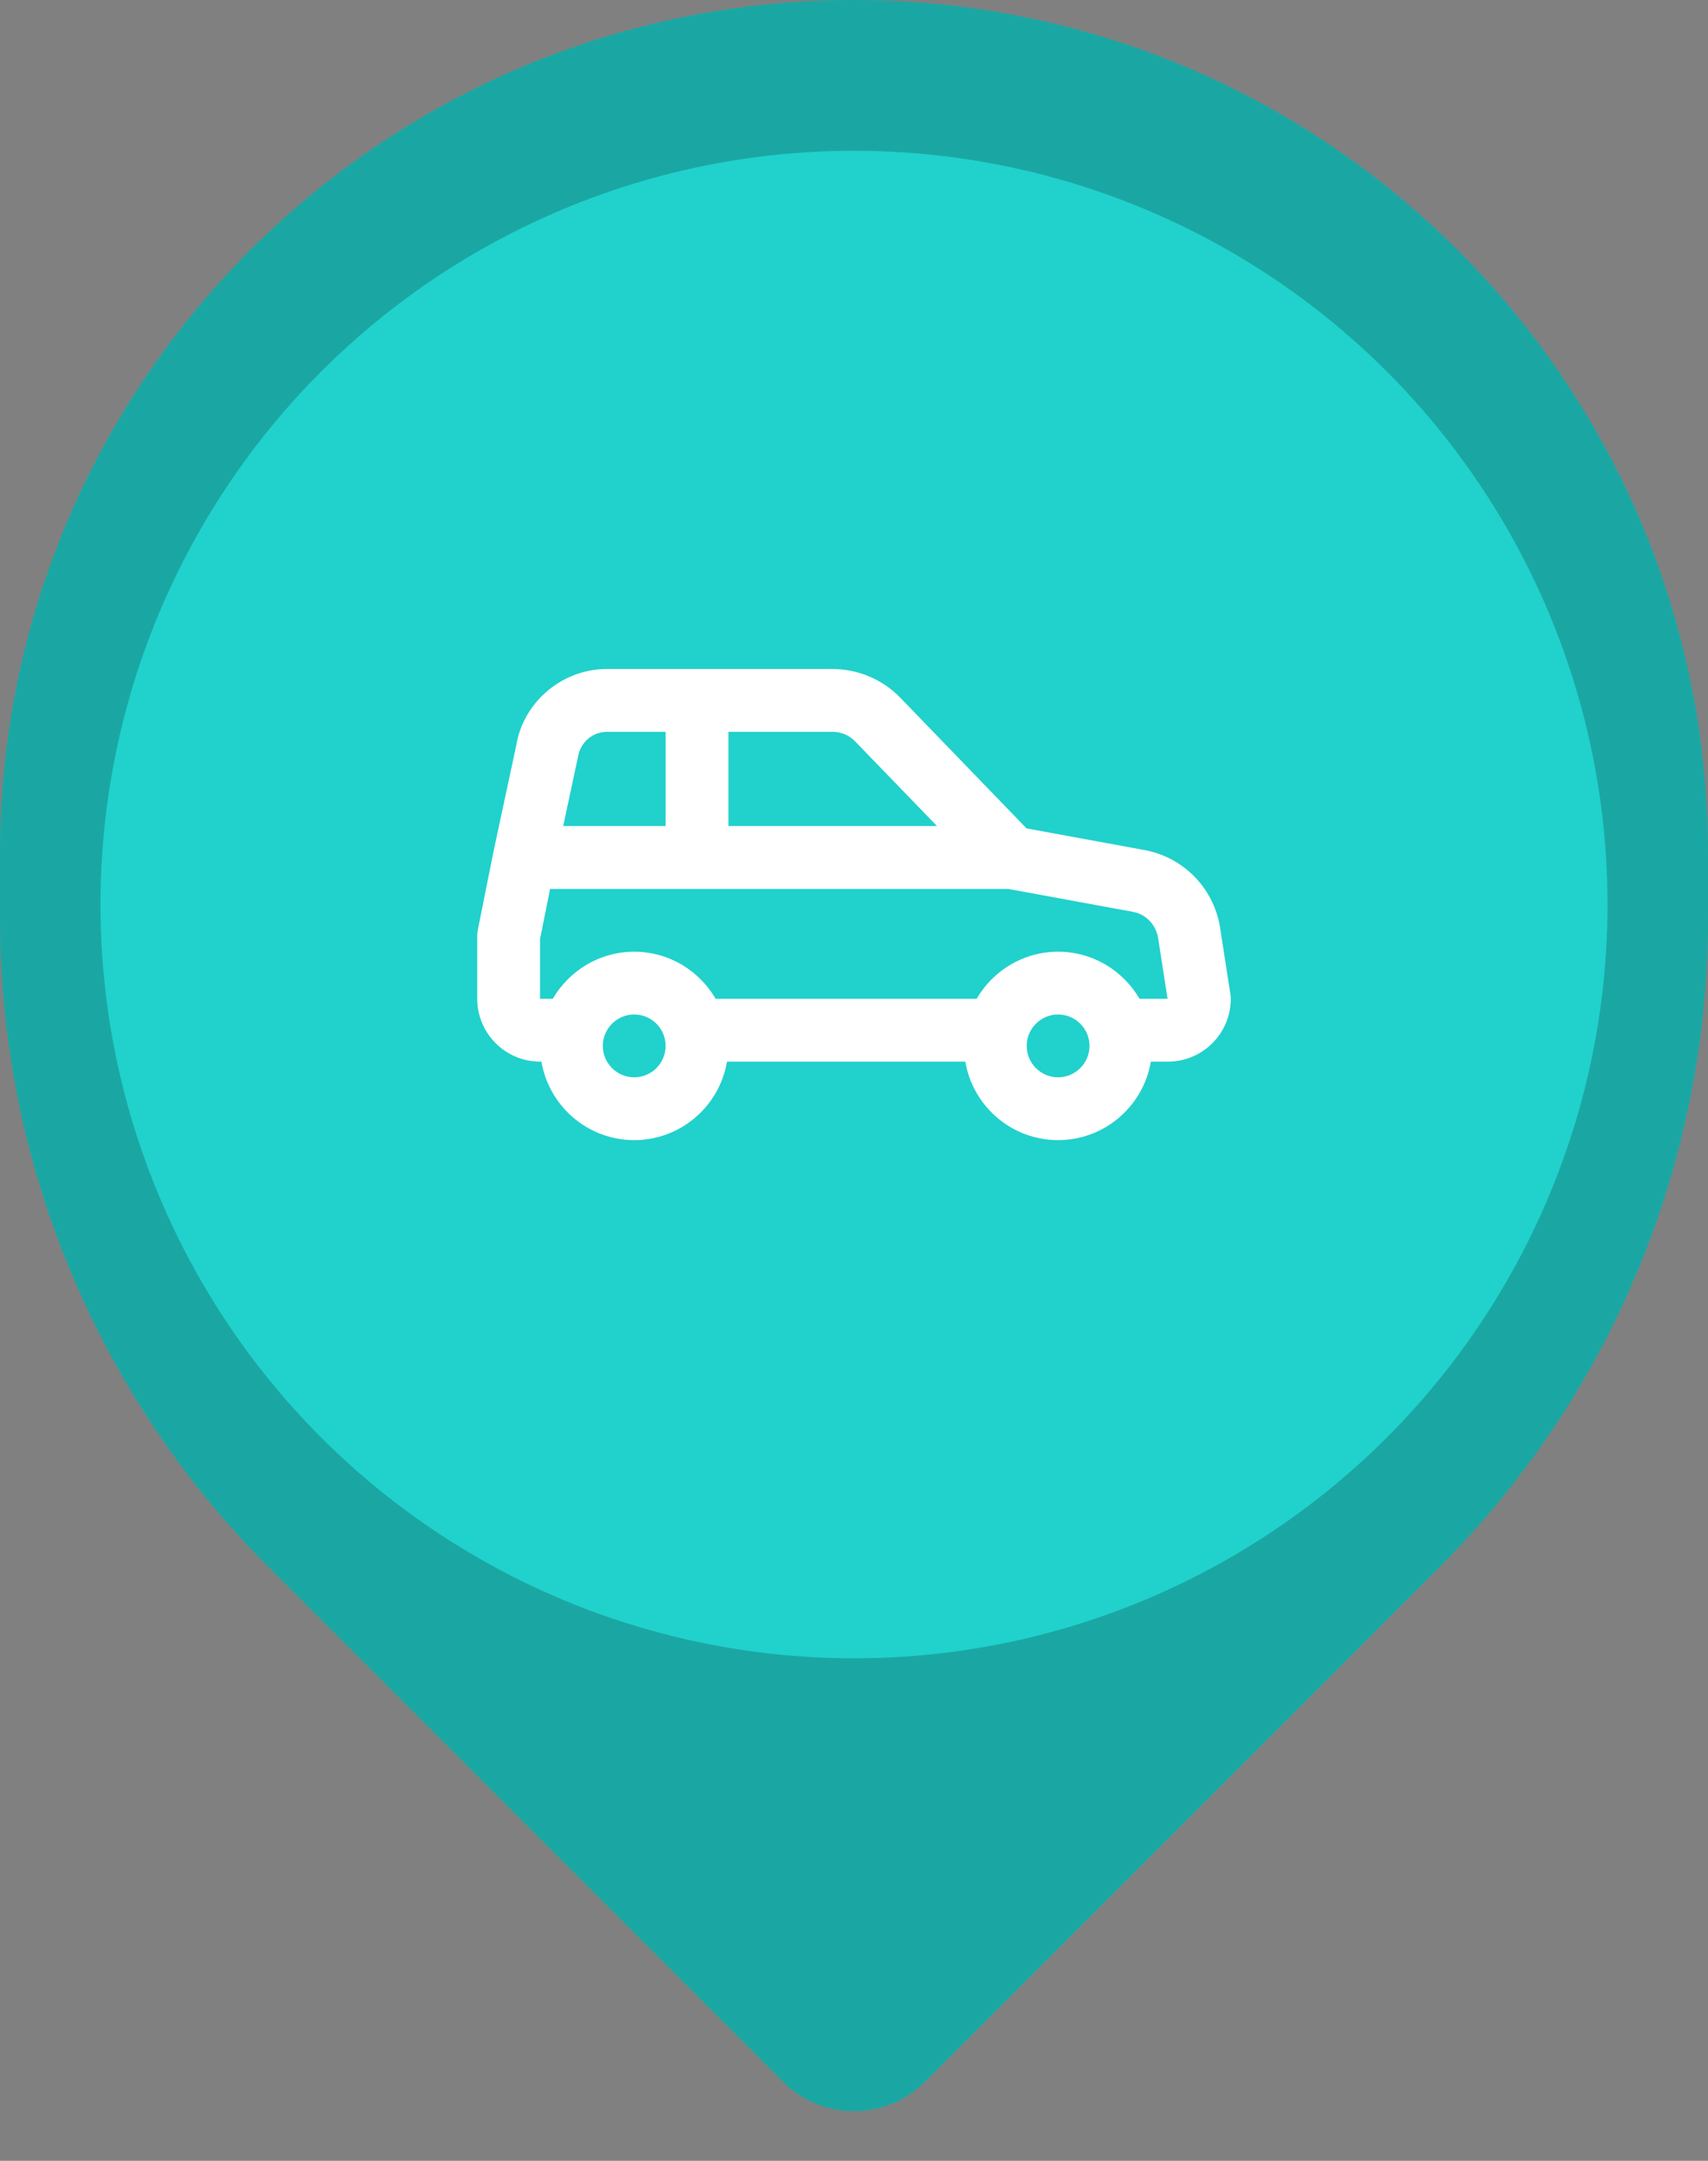 <svg width="34" height="43" viewBox="0 0 34 43" fill="none" xmlns="http://www.w3.org/2000/svg">
<rect x="0" y="0" width="34" height="43" fill="#808080" stroke="none"/>
<path d="M0 17C0 7.611 7.611 0 17 0V0C26.389 0 34 7.611 34 17V18.272C34 23.118 32.075 27.765 28.648 31.192L18.414 41.426C17.633 42.207 16.367 42.207 15.586 41.426L5.352 31.192C1.925 27.765 0 23.118 0 18.272V17Z" fill="#21D1CC"/>
<path d="M0 17C0 7.611 7.611 0 17 0V0C26.389 0 34 7.611 34 17V18.272C34 23.118 32.075 27.765 28.648 31.192L18.414 41.426C17.633 42.207 16.367 42.207 15.586 41.426L5.352 31.192C1.925 27.765 0 23.118 0 18.272V17Z" fill="black" fill-opacity="0.2"/>
<circle cx="17" cy="18" r="15" fill="#21D1CC"/>
<path d="M10.75 21.126H10.778C10.928 22.011 11.698 22.688 12.625 22.688C13.552 22.688 14.322 22.011 14.472 21.126H19.216C19.365 22.011 20.135 22.688 21.062 22.688C21.99 22.688 22.76 22.011 22.909 21.126H23.25C23.939 21.126 24.5 20.565 24.5 19.876C24.5 19.844 24.498 19.811 24.492 19.78L24.297 18.526C24.194 17.705 23.578 17.056 22.767 16.913L20.435 16.485L17.922 13.885C17.571 13.521 17.08 13.313 16.574 13.313L13.877 13.313C13.877 13.313 13.876 13.313 13.875 13.313C13.875 13.313 13.874 13.313 13.873 13.313H12.143C11.224 13.285 10.424 13.947 10.277 14.831L9.827 16.932C9.826 16.934 9.826 16.935 9.826 16.936C9.826 16.938 9.825 16.939 9.825 16.941L9.512 18.503C9.504 18.544 9.5 18.585 9.5 18.626V19.876C9.5 20.565 10.061 21.126 10.75 21.126V21.126ZM12.625 21.438C12.28 21.438 12 21.158 12 20.813C12 20.469 12.28 20.188 12.625 20.188C12.97 20.188 13.25 20.469 13.25 20.813C13.25 21.158 12.97 21.438 12.625 21.438ZM21.062 21.438C20.718 21.438 20.438 21.158 20.438 20.813C20.438 20.469 20.718 20.188 21.062 20.188C21.407 20.188 21.688 20.469 21.688 20.813C21.688 21.158 21.407 21.438 21.062 21.438ZM23.059 18.7L23.242 19.876H22.684C22.359 19.317 21.755 18.939 21.062 18.939C20.37 18.939 19.766 19.317 19.441 19.876H14.246C13.921 19.317 13.317 18.939 12.625 18.939C11.933 18.939 11.329 19.317 11.004 19.876H10.75V18.688L10.95 17.689H20.068L22.545 18.144C22.817 18.192 23.023 18.408 23.059 18.7ZM17.023 14.754L18.652 16.438H14.5V14.563H16.574C16.742 14.563 16.906 14.633 17.023 14.754ZM12.122 14.563H13.25V16.438H11.211L11.505 15.065C11.555 14.764 11.803 14.55 12.122 14.563Z" fill="white"/>
</svg>

